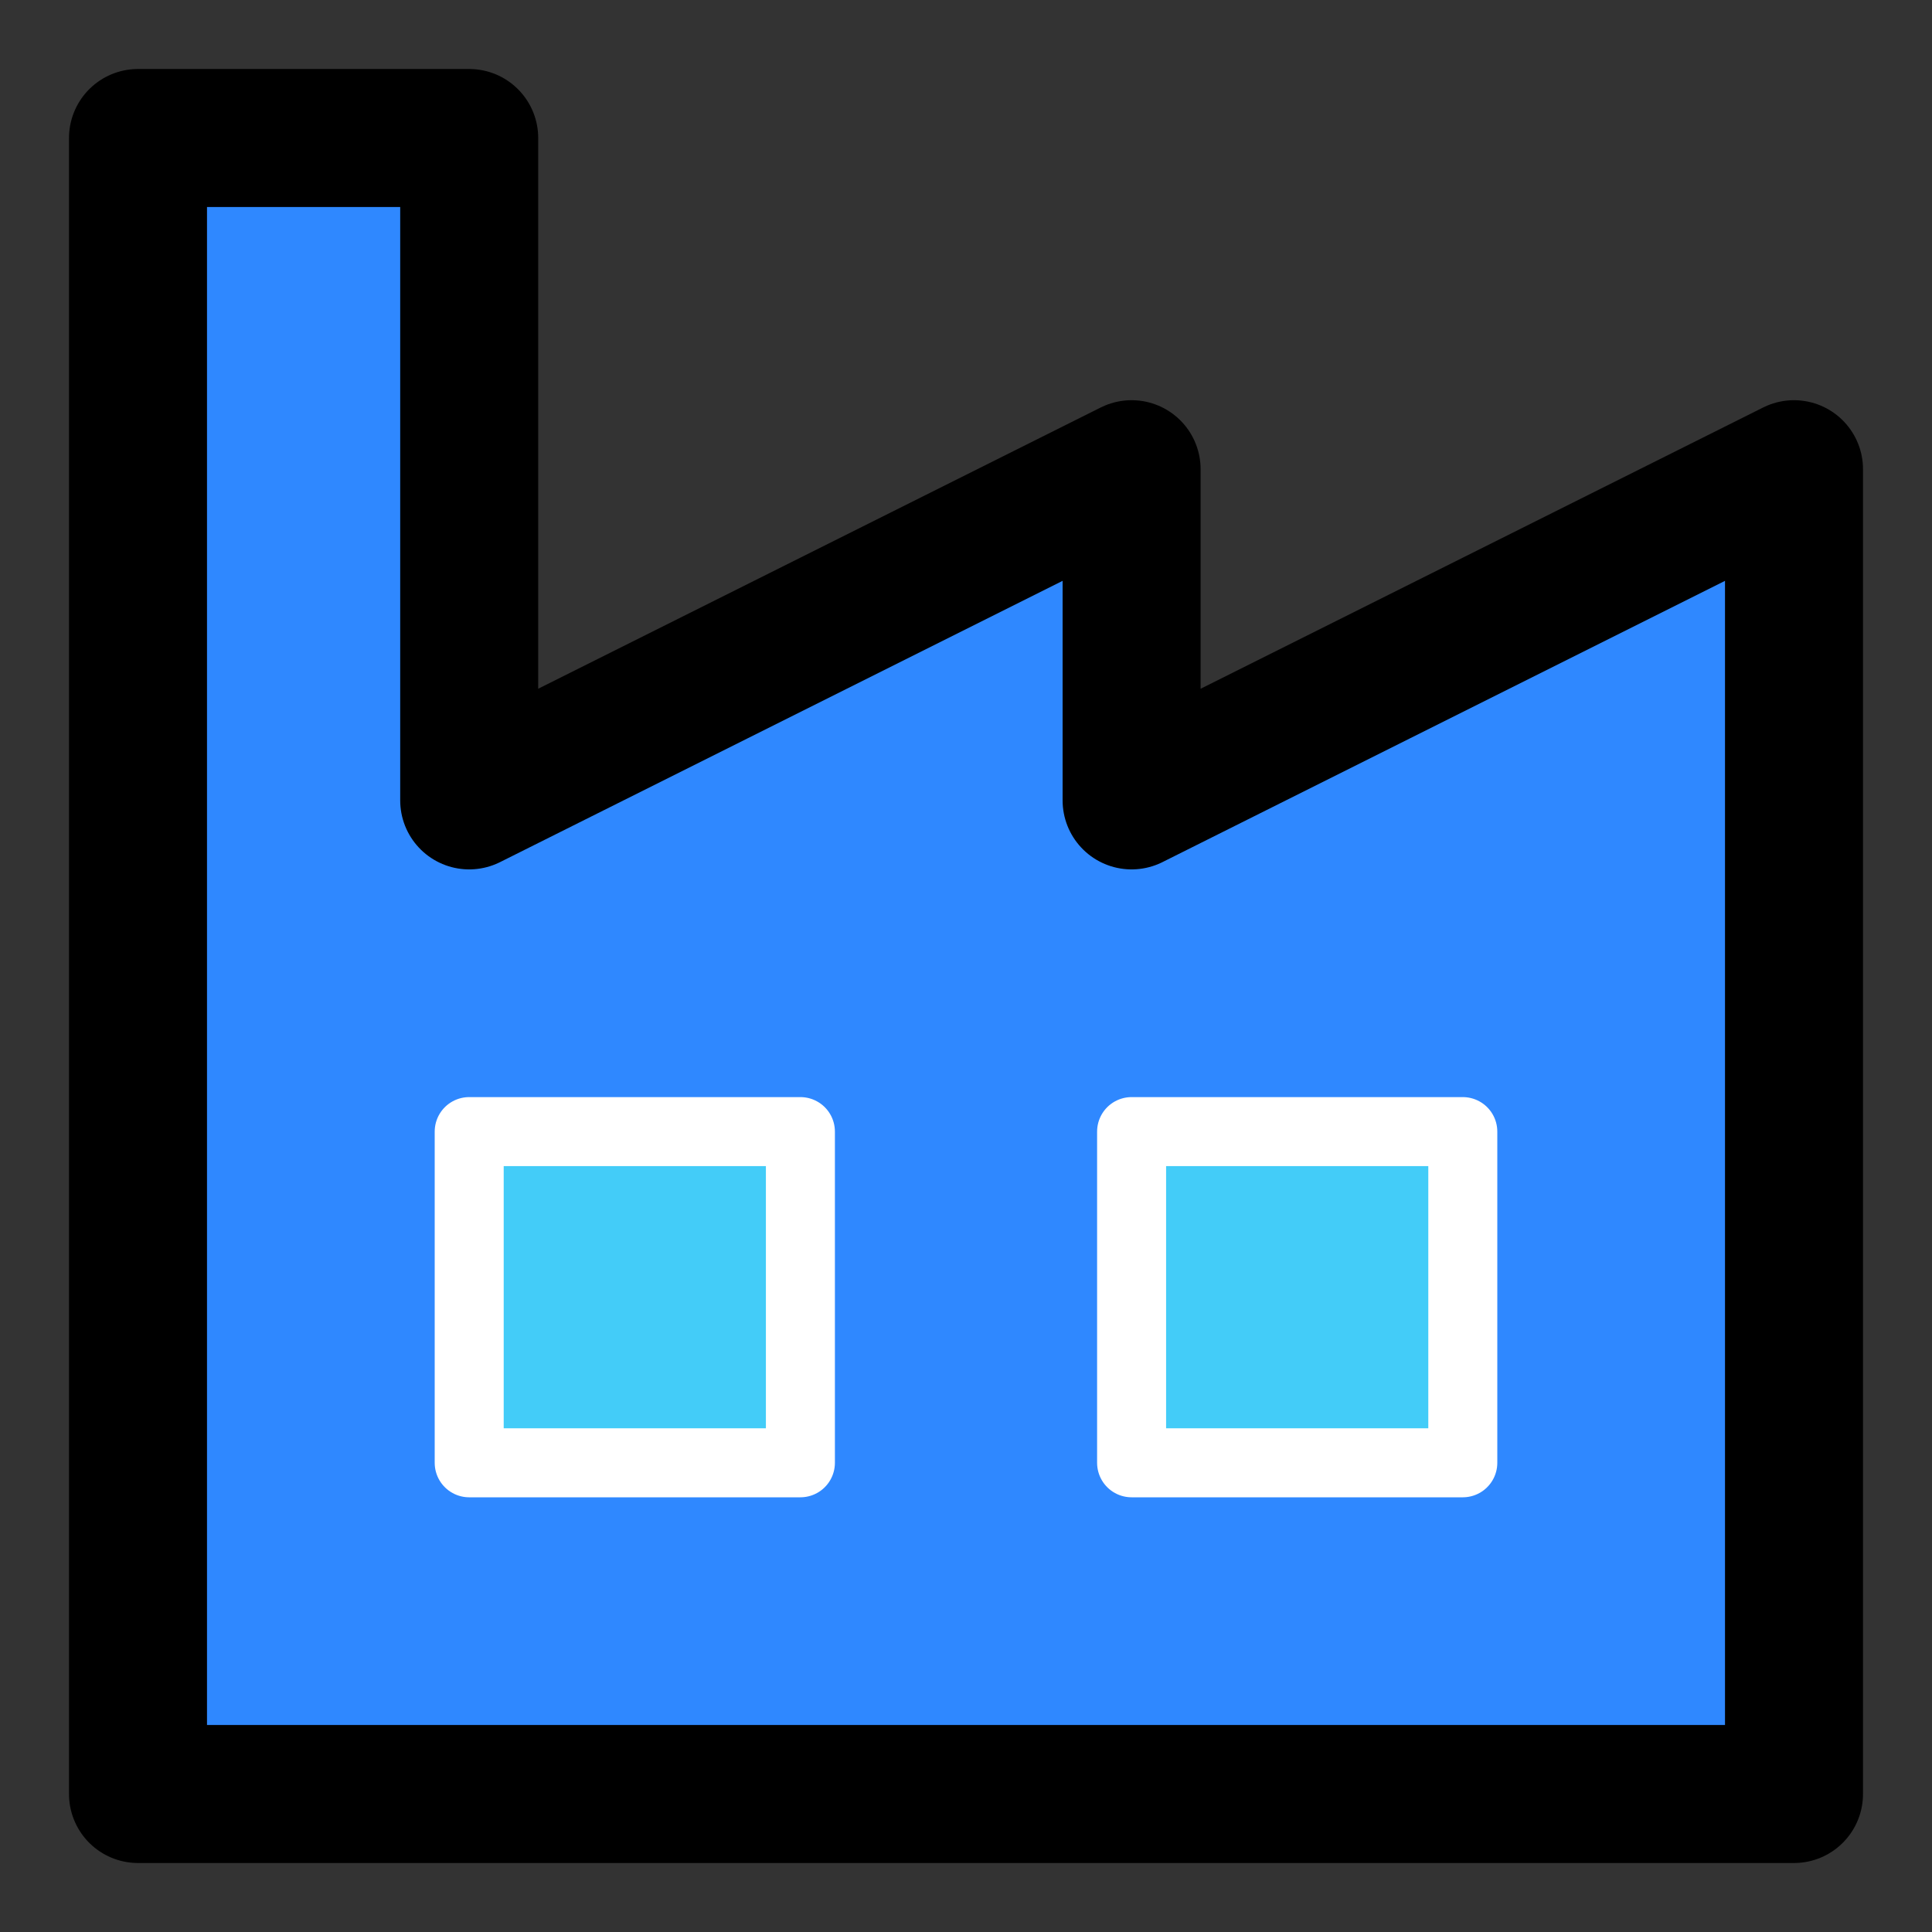 <svg width="14" height="14" viewBox="0 0 14 14" fill="none" xmlns="http://www.w3.org/2000/svg">
<rect x="0" y="0" width="14" height="14" fill="#333333" stroke="none"/>
<path d="M1 13V1H3.4V5.8L8.2 3.4V5.8L13 3.4V13H1Z" fill="#2F88FF" stroke="black" stroke-linecap="round" stroke-linejoin="round"/>
<path d="M5.8 8.2H3.4V10.6H5.8V8.2Z" fill="#43CCF8" stroke="white" stroke-width="0.5" stroke-linecap="round" stroke-linejoin="round"/>
<path d="M10.6 8.2H8.2V10.6H10.6V8.2Z" fill="#43CCF8" stroke="white" stroke-width="0.5" stroke-linecap="round" stroke-linejoin="round"/>
</svg>
